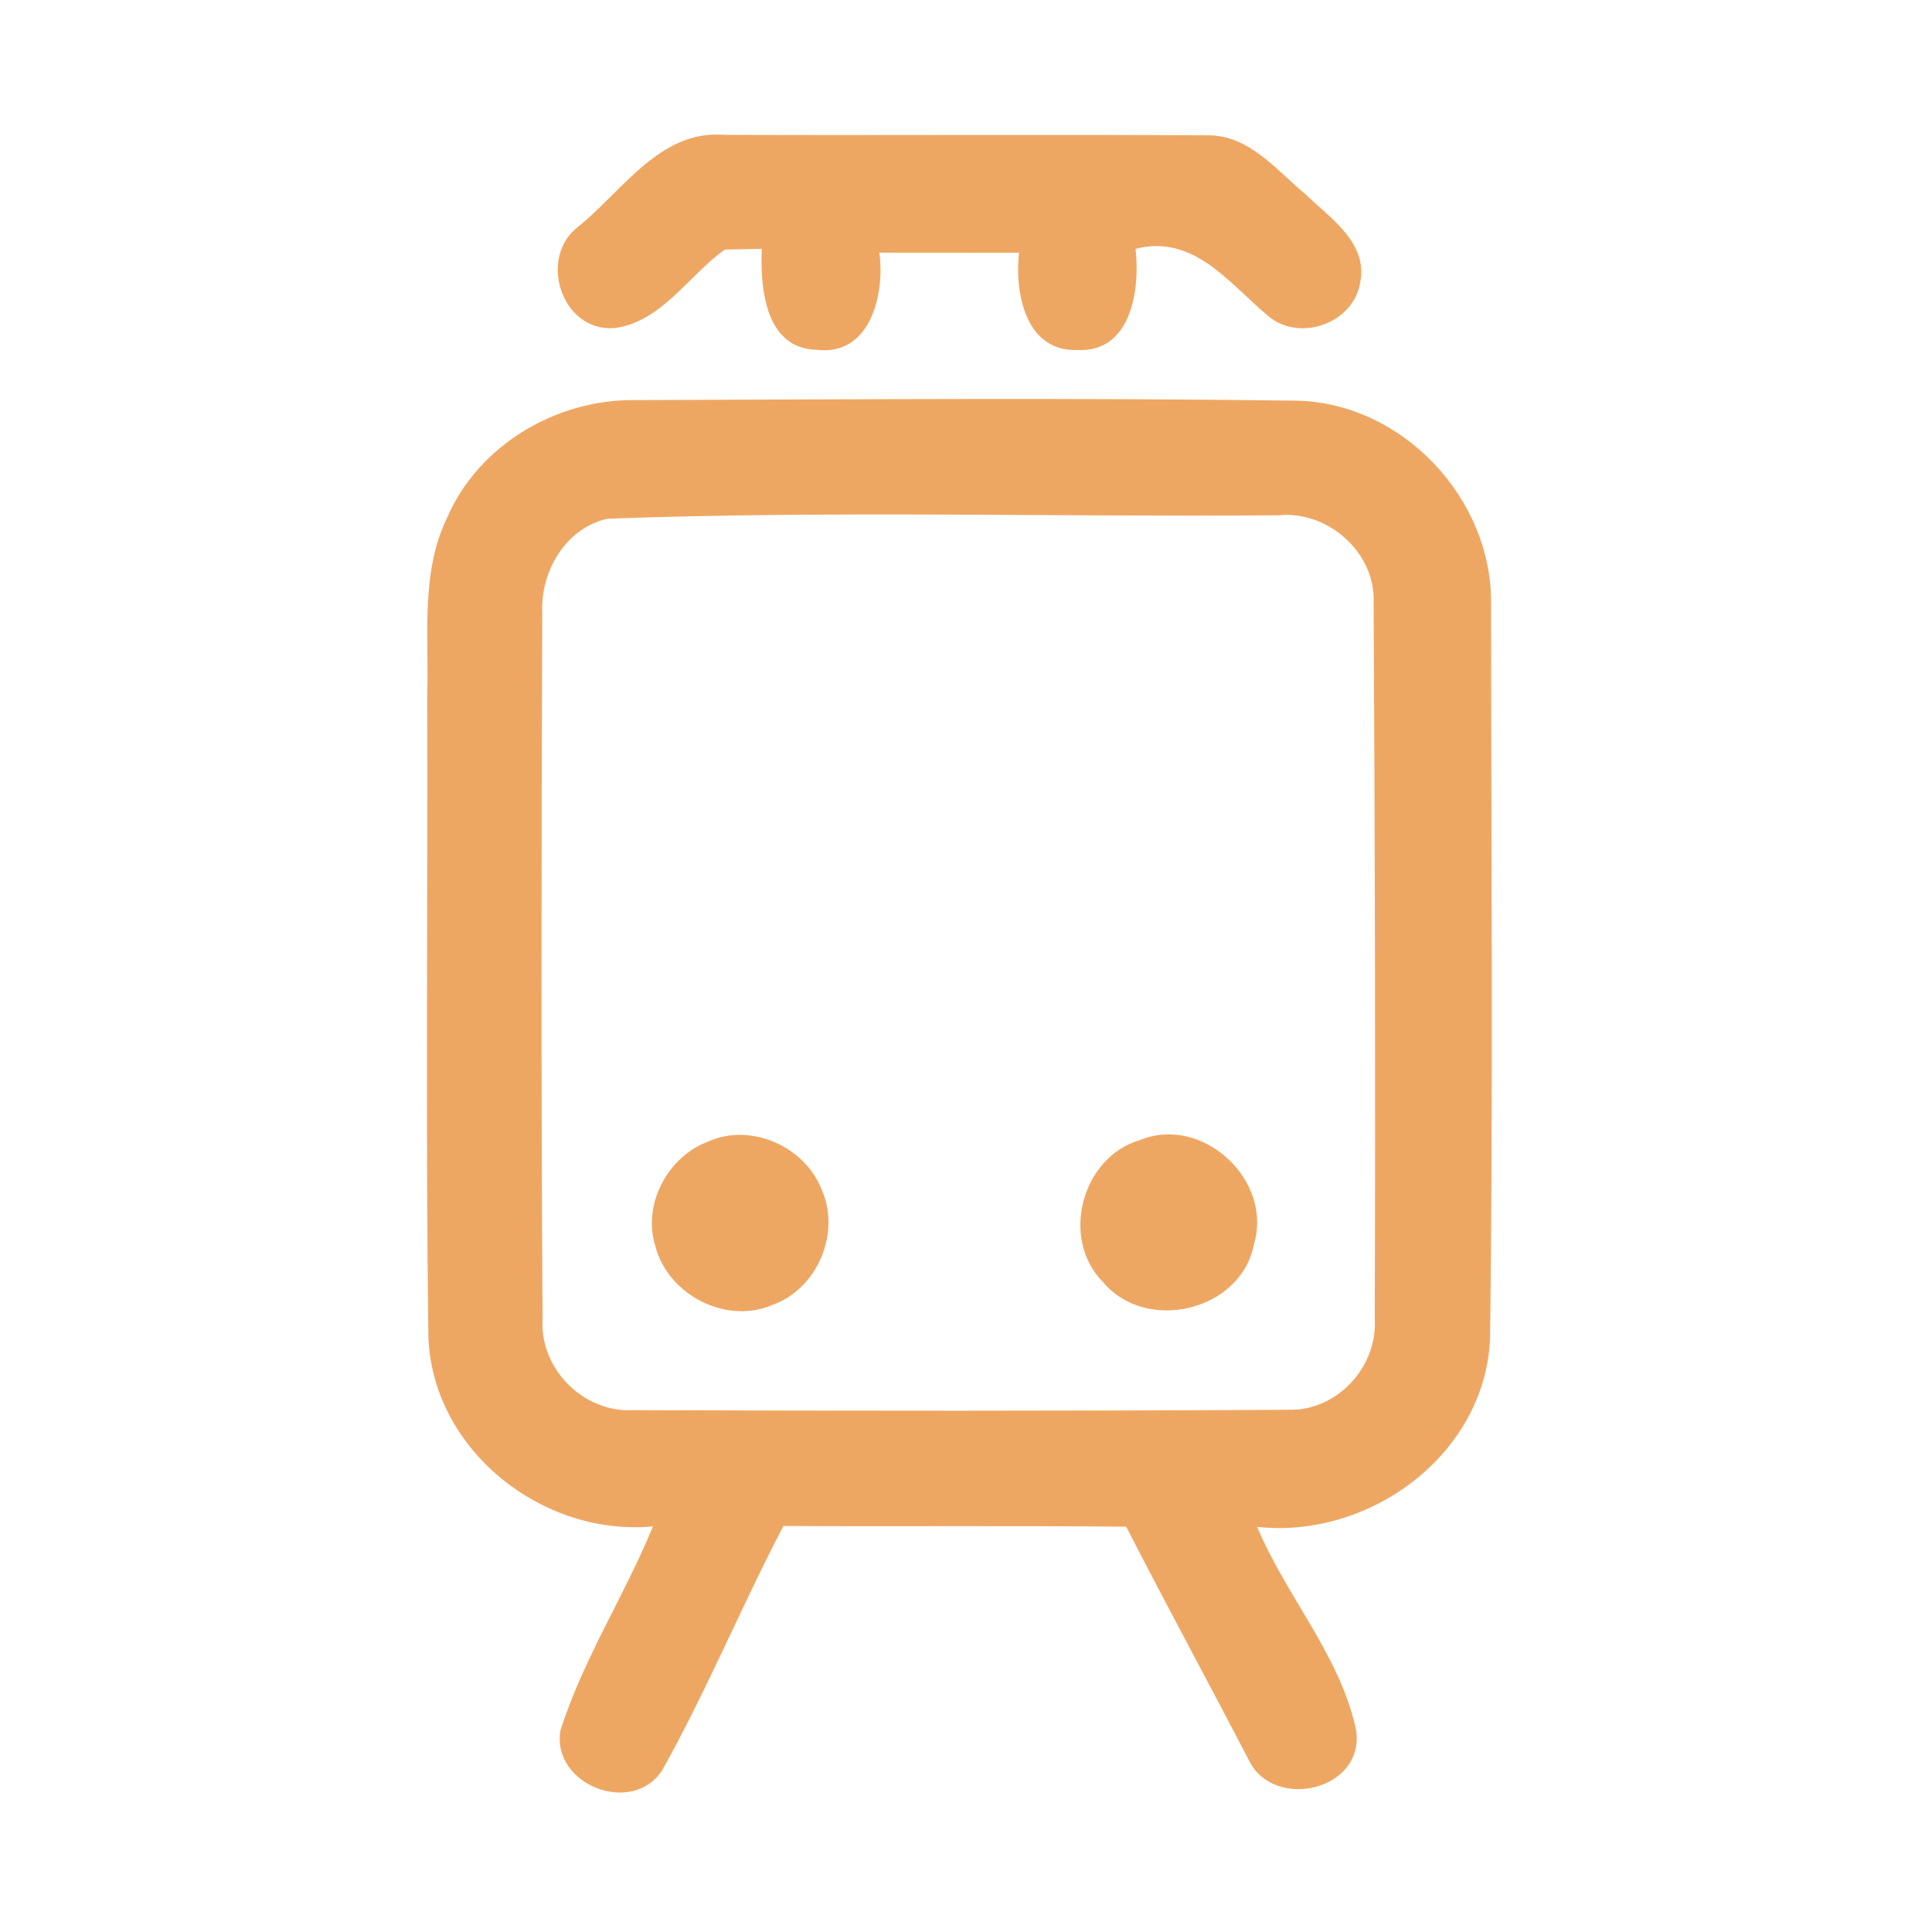 <?xml version="1.0" encoding="UTF-8" ?>
<!DOCTYPE svg PUBLIC "-//W3C//DTD SVG 1.1//EN" "http://www.w3.org/Graphics/SVG/1.1/DTD/svg11.dtd">
<svg width="192pt" height="192pt" viewBox="0 0 192 192" version="1.1" xmlns="http://www.w3.org/2000/svg">
<g id="#eea763ff">
<path fill="#eea763" opacity="1.00" d=" M 57.52 22.48 C 61.88 18.95 65.62 12.89 71.94 13.40 C 87.96 13.46 103.98 13.35 120.00 13.45 C 124.10 13.39 126.83 16.89 129.71 19.28 C 132.15 21.65 135.93 24.07 135.19 28.01 C 134.54 32.24 128.91 34.14 125.81 31.21 C 122.01 27.99 118.55 23.27 112.85 24.73 C 113.32 28.81 112.42 35.10 107.01 34.78 C 101.91 34.94 100.82 29.07 101.27 25.12 C 96.64 25.11 92.02 25.12 87.39 25.11 C 87.96 29.23 86.50 35.42 81.15 34.76 C 76.04 34.64 75.53 28.60 75.71 24.73 C 74.48 24.75 73.26 24.78 72.04 24.80 C 68.40 27.38 65.71 32.06 61.00 32.61 C 55.77 32.95 53.41 25.54 57.52 22.48 Z" />
<path fill="#eea763" opacity="1.00" d=" M 44.46 51.39 C 47.58 44.22 55.29 39.69 63.02 39.76 C 85.01 39.69 107.01 39.52 128.99 39.82 C 139.45 40.12 148.31 49.60 148.18 60.02 C 148.19 84.35 148.40 108.71 148.08 133.04 C 147.58 144.58 136.07 152.96 124.94 151.74 C 127.82 158.67 133.25 164.59 134.78 172.00 C 135.59 177.92 126.65 180.00 124.13 174.97 C 120.10 167.20 115.91 159.51 111.92 151.72 C 100.57 151.61 89.21 151.71 77.86 151.65 C 73.68 159.63 70.24 168.00 65.85 175.85 C 62.94 180.54 54.81 177.42 55.69 171.99 C 57.93 164.90 62.08 158.57 64.89 151.69 C 53.88 152.73 42.94 144.07 42.57 132.80 C 42.30 111.54 42.52 90.27 42.46 69.00 C 42.64 63.11 41.78 56.88 44.46 51.39 M 60.37 51.55 C 56.17 52.49 53.68 56.84 53.89 60.96 C 53.80 84.32 53.77 107.69 53.92 131.05 C 53.61 136.04 57.99 140.43 62.98 140.14 C 84.66 140.21 106.36 140.23 128.04 140.10 C 132.87 140.24 136.91 135.85 136.62 131.07 C 136.70 107.39 136.64 83.69 136.51 60.01 C 136.79 54.98 132.00 50.71 127.06 51.21 C 104.84 51.39 82.55 50.73 60.37 51.55 Z" />
<path fill="#eea763" opacity="1.00" d=" M 70.32 113.47 C 74.62 111.51 80.02 113.94 81.68 118.28 C 83.57 122.59 81.19 128.13 76.74 129.69 C 72.15 131.66 66.41 128.68 65.15 123.91 C 63.80 119.77 66.31 114.99 70.32 113.47 Z" />
<path fill="#eea763" opacity="1.00" d=" M 113.26 113.31 C 119.48 110.73 126.55 117.28 124.61 123.68 C 123.32 130.32 113.86 132.53 109.60 127.39 C 105.35 123.10 107.49 115.01 113.26 113.31 Z" />
</g>
</svg>
